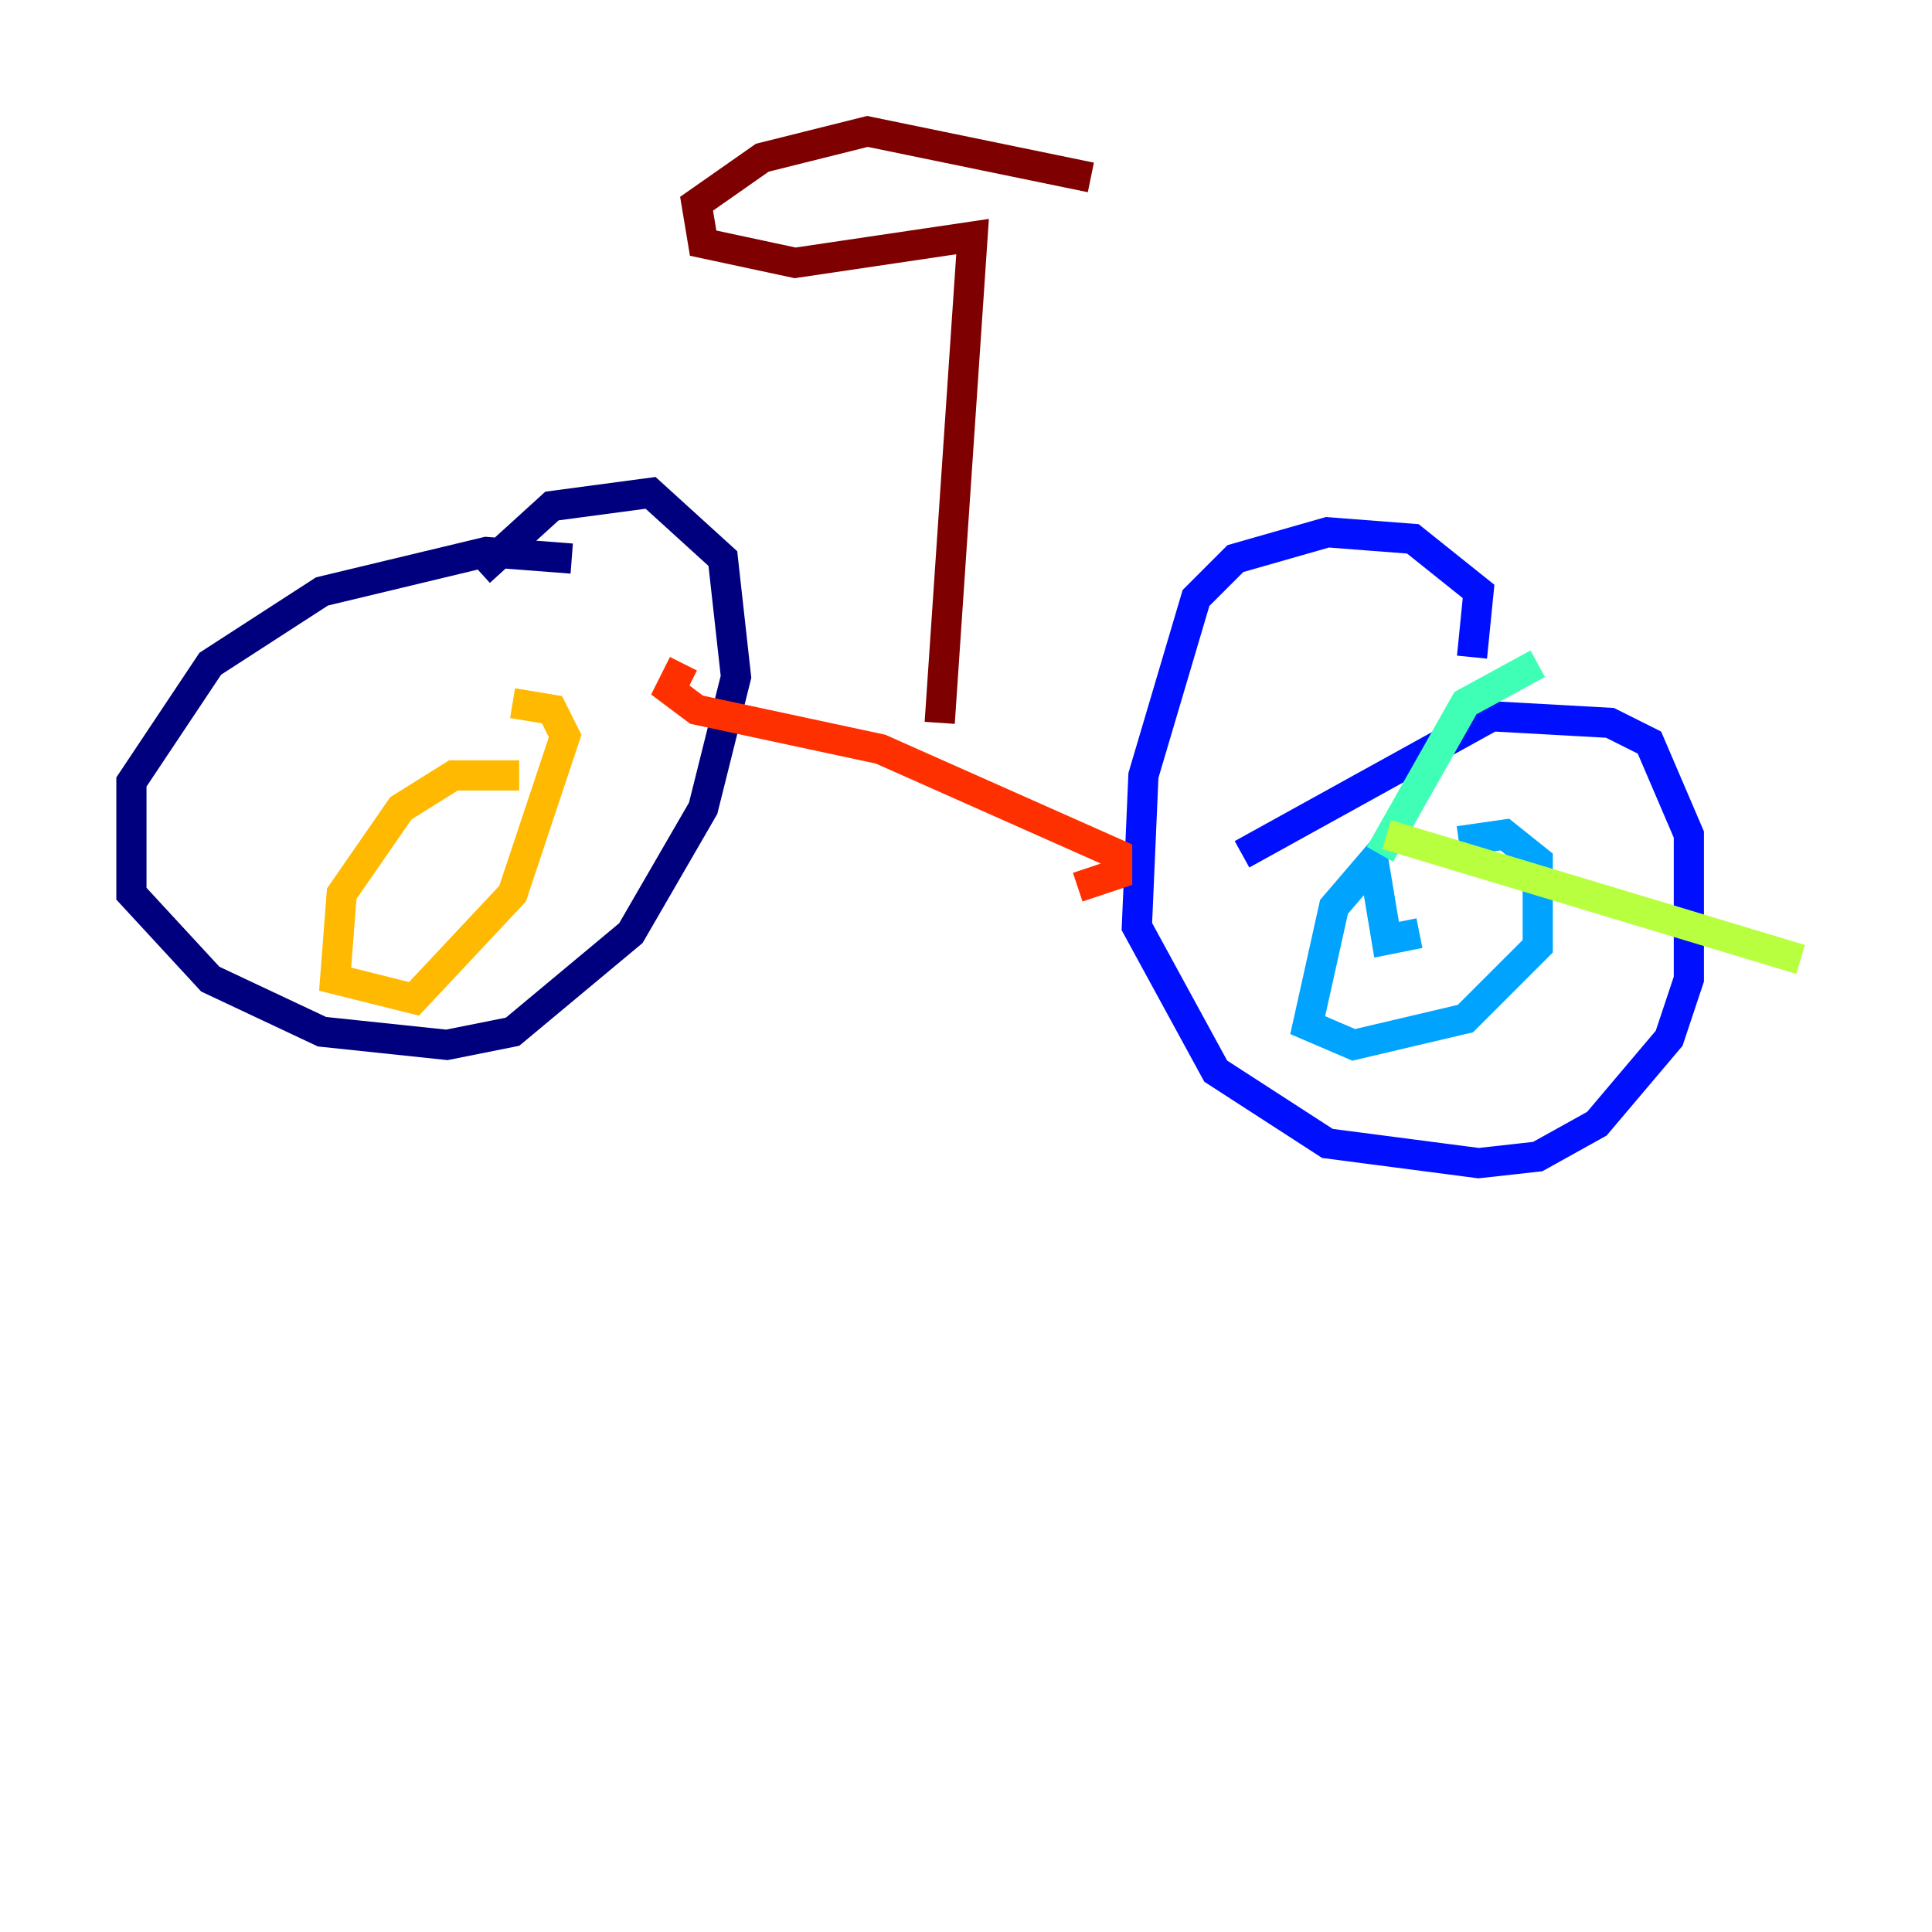 <?xml version="1.0" encoding="utf-8" ?>
<svg baseProfile="tiny" height="128" version="1.2" viewBox="0,0,128,128" width="128" xmlns="http://www.w3.org/2000/svg" xmlns:ev="http://www.w3.org/2001/xml-events" xmlns:xlink="http://www.w3.org/1999/xlink"><defs /><polyline fill="none" points="37.878,37.007 32.218,36.571 21.333,39.184 13.932,43.973 8.707,51.809 8.707,59.211 13.932,64.871 21.333,68.354 29.605,69.225 33.959,68.354 41.796,61.823 46.585,53.551 48.762,44.843 47.891,37.007 43.102,32.653 36.571,33.524 31.782,37.878" stroke="#00007f" stroke-width="2" /><polyline fill="none" points="97.524,43.537 97.959,39.184 93.605,35.701 87.946,35.265 81.85,37.007 79.238,39.619 75.755,51.374 75.32,61.388 80.544,70.966 87.946,75.755 97.959,77.061 101.878,76.626 105.796,74.449 110.585,68.789 111.891,64.871 111.891,55.292 109.279,49.197 106.667,47.891 98.83,47.456 82.286,56.599" stroke="#0010ff" stroke-width="2" /><polyline fill="none" points="94.041,61.823 91.864,62.258 90.993,57.034 88.381,60.082 86.639,67.918 89.687,69.225 97.088,67.483 101.878,62.694 101.878,57.034 99.701,55.292 96.653,55.728" stroke="#00a4ff" stroke-width="2" /><polyline fill="none" points="91.429,56.599 97.088,46.585 101.878,43.973" stroke="#3fffb7" stroke-width="2" /><polyline fill="none" points="91.864,55.292 119.293,63.565" stroke="#b7ff3f" stroke-width="2" /><polyline fill="none" points="34.395,51.374 30.041,51.374 26.558,53.551 22.64,59.211 22.204,64.871 27.429,66.177 33.959,59.211 37.442,48.762 36.571,47.02 33.959,46.585" stroke="#ffb900" stroke-width="2" /><polyline fill="none" points="45.279,43.973 44.408,45.714 46.15,47.02 58.34,49.633 74.014,56.599 74.014,57.905 71.401,58.776" stroke="#ff3000" stroke-width="2" /><polyline fill="none" points="62.258,47.891 64.435,15.674 52.68,17.415 46.585,16.109 46.15,13.497 50.503,10.449 57.469,8.707 72.272,11.755" stroke="#7f0000" stroke-width="2" /></svg>